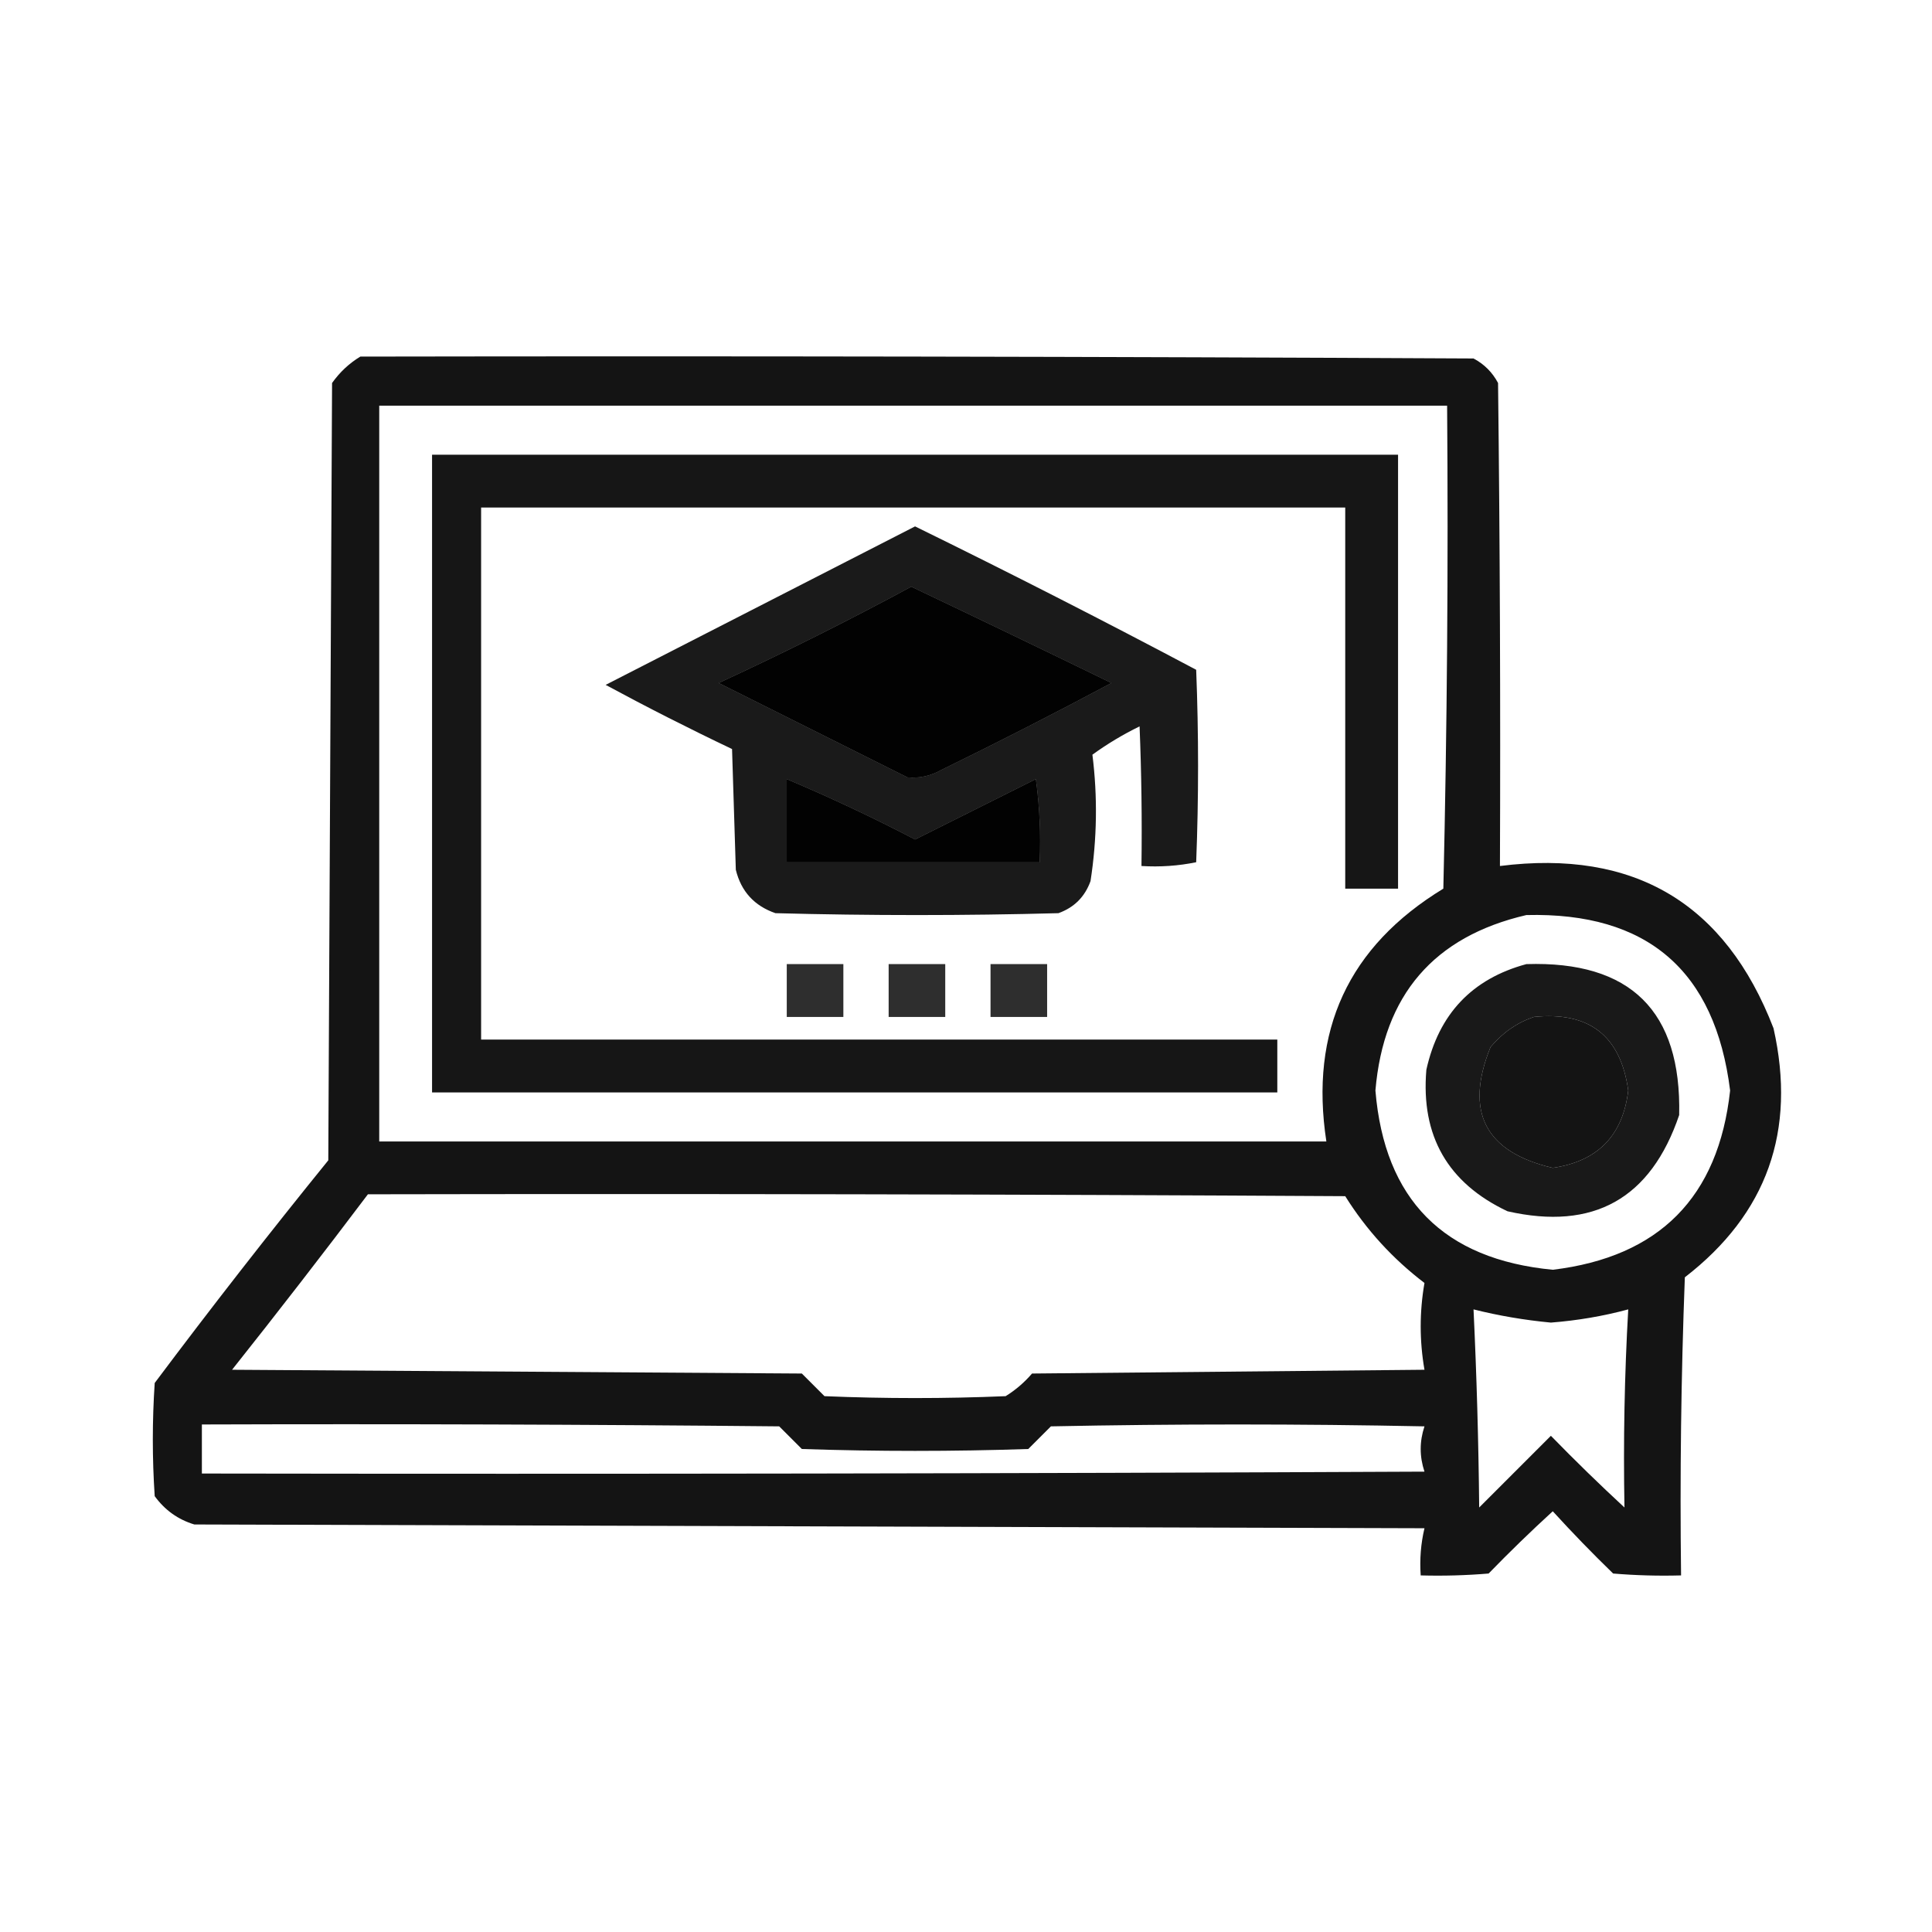 <?xml version="1.0" encoding="UTF-8"?>
<!DOCTYPE svg PUBLIC "-//W3C//DTD SVG 1.1//EN" "http://www.w3.org/Graphics/SVG/1.1/DTD/svg11.dtd">
<svg xmlns="http://www.w3.org/2000/svg" version="1.1" width="512px" height="512px" style="shape-rendering:geometricPrecision; text-rendering:geometricPrecision; image-rendering:optimizeQuality; fill-rule:evenodd; clip-rule:evenodd" xmlns:xlink="http://www.w3.org/1999/xlink">
<g><path style="opacity:0.918" fill="#000000" d="M 95.5,94.5 C 193.834,94.333 292.167,94.5 390.5,95C 393.333,96.5 395.5,98.667 397,101.5C 397.5,144.165 397.667,186.832 397.5,229.5C 433.042,225.01 457.208,239.343 470,272.5C 476.111,299.677 468.278,321.677 446.5,338.5C 445.5,364.825 445.167,391.158 445.5,417.5C 439.491,417.666 433.491,417.499 427.5,417C 421.985,411.652 416.652,406.152 411.5,400.5C 405.681,405.818 400.015,411.318 394.5,417C 388.509,417.499 382.509,417.666 376.5,417.5C 376.203,413.233 376.536,409.066 377.5,405C 268.833,404.667 160.167,404.333 51.5,404C 47.192,402.701 43.692,400.201 41,396.5C 40.333,386.5 40.333,376.5 41,366.5C 55.951,346.547 71.285,326.88 87,307.5C 87.333,238.833 87.667,170.167 88,101.5C 90.069,98.594 92.569,96.261 95.5,94.5 Z M 100.5,107.5 C 194.833,107.5 289.167,107.5 383.5,107.5C 383.833,150.172 383.5,192.839 382.5,235.5C 357.342,250.823 347.009,273.157 351.5,302.5C 267.833,302.5 184.167,302.5 100.5,302.5C 100.5,237.5 100.5,172.5 100.5,107.5 Z M 241.5,155.5 C 259.138,163.889 276.804,172.389 294.5,181C 279.656,188.922 264.656,196.589 249.5,204C 246.649,205.608 243.649,206.274 240.5,206C 223.833,197.667 207.167,189.333 190.5,181C 207.84,172.997 224.84,164.497 241.5,155.5 Z M 208.5,206.5 C 220.036,211.36 231.369,216.694 242.5,222.5C 253.13,217.185 263.797,211.851 274.5,206.5C 275.497,213.803 275.831,221.137 275.5,228.5C 253.167,228.5 230.833,228.5 208.5,228.5C 208.5,221.167 208.5,213.833 208.5,206.5 Z M 404.5,242.5 C 436.537,241.704 454.537,257.204 458.5,289C 455.41,317.257 439.743,333.09 411.5,336.5C 382.573,333.74 366.906,317.906 364.5,289C 366.654,263.692 379.987,248.192 404.5,242.5 Z M 406.5,269.5 C 421.168,268.01 429.501,274.51 431.5,289C 430.071,300.929 423.404,307.763 411.5,309.5C 393.568,305.304 388.068,294.637 395,277.5C 398.195,273.673 402.029,271.007 406.5,269.5 Z M 97.5,316.5 C 183.834,316.333 270.167,316.5 356.5,317C 362.081,325.916 369.081,333.583 377.5,340C 376.167,347.667 376.167,355.333 377.5,363C 342.833,363.333 308.167,363.667 273.5,364C 271.461,366.374 269.128,368.374 266.5,370C 250.5,370.667 234.5,370.667 218.5,370C 216.5,368 214.5,366 212.5,364C 162.167,363.667 111.833,363.333 61.5,363C 73.715,347.624 85.715,332.124 97.5,316.5 Z M 430.5,399.5 C 423.869,393.369 417.369,387.036 411,380.5C 404.667,386.833 398.333,393.167 392,399.5C 391.826,381.926 391.326,364.426 390.5,347C 397.146,348.67 403.979,349.837 411,350.5C 418.06,349.952 424.893,348.786 431.5,347C 430.508,364.423 430.175,381.923 430.5,399.5 Z M 53.5,377.5 C 104.501,377.333 155.501,377.5 206.5,378C 208.5,380 210.5,382 212.5,384C 232.5,384.667 252.5,384.667 272.5,384C 274.5,382 276.5,380 278.5,378C 311.5,377.333 344.5,377.333 377.5,378C 376.167,382 376.167,386 377.5,390C 269.501,390.5 161.501,390.667 53.5,390.5C 53.5,386.167 53.5,381.833 53.5,377.5 Z"/></g>
<g><path style="opacity:0.914" fill="#000000" d="M 114.5,120.5 C 199.833,120.5 285.167,120.5 370.5,120.5C 370.5,158.833 370.5,197.167 370.5,235.5C 365.833,235.5 361.167,235.5 356.5,235.5C 356.5,201.833 356.5,168.167 356.5,134.5C 280.167,134.5 203.833,134.5 127.5,134.5C 127.5,181.5 127.5,228.5 127.5,275.5C 197.833,275.5 268.167,275.5 338.5,275.5C 338.5,280.167 338.5,284.833 338.5,289.5C 263.833,289.5 189.167,289.5 114.5,289.5C 114.5,233.167 114.5,176.833 114.5,120.5 Z M 241.5,155.5 C 224.84,164.497 207.84,172.997 190.5,181C 207.167,189.333 223.833,197.667 240.5,206C 243.649,206.274 246.649,205.608 249.5,204C 264.656,196.589 279.656,188.922 294.5,181C 276.804,172.389 259.138,163.889 241.5,155.5 Z M 208.5,206.5 C 208.5,213.833 208.5,221.167 208.5,228.5C 230.833,228.5 253.167,228.5 275.5,228.5C 275.831,221.137 275.497,213.803 274.5,206.5C 263.797,211.851 253.13,217.185 242.5,222.5C 231.369,216.694 220.036,211.36 208.5,206.5 Z"/></g>
<g><path style="opacity:0.897" fill="#000000" d="M 242.5,139.5 C 267.572,151.786 292.405,164.452 317,177.5C 317.667,194.5 317.667,211.5 317,228.5C 312.263,229.469 307.43,229.803 302.5,229.5C 302.667,217.162 302.5,204.829 302,192.5C 297.626,194.628 293.46,197.128 289.5,200C 290.895,211.141 290.728,222.308 289,233.5C 287.5,237.667 284.667,240.5 280.5,242C 255.5,242.667 230.5,242.667 205.5,242C 199.902,240.069 196.402,236.236 195,230.5C 194.667,219.833 194.333,209.167 194,198.5C 182.683,193.118 171.517,187.451 160.5,181.5C 187.86,167.487 215.193,153.487 242.5,139.5 Z M 241.5,155.5 C 224.84,164.497 207.84,172.997 190.5,181C 207.167,189.333 223.833,197.667 240.5,206C 243.649,206.274 246.649,205.608 249.5,204C 264.656,196.589 279.656,188.922 294.5,181C 276.804,172.389 259.138,163.889 241.5,155.5 Z M 208.5,206.5 C 208.5,213.833 208.5,221.167 208.5,228.5C 230.833,228.5 253.167,228.5 275.5,228.5C 275.831,221.137 275.497,213.803 274.5,206.5C 263.797,211.851 253.13,217.185 242.5,222.5C 231.369,216.694 220.036,211.36 208.5,206.5 Z"/></g>
<g><path style="opacity:0.82" fill="#000000" d="M 208.5,255.5 C 213.5,255.5 218.5,255.5 223.5,255.5C 223.5,260.167 223.5,264.833 223.5,269.5C 218.5,269.5 213.5,269.5 208.5,269.5C 208.5,264.833 208.5,260.167 208.5,255.5 Z"/></g>
<g><path style="opacity:0.82" fill="#000000" d="M 235.5,255.5 C 240.5,255.5 245.5,255.5 250.5,255.5C 250.5,260.167 250.5,264.833 250.5,269.5C 245.5,269.5 240.5,269.5 235.5,269.5C 235.5,264.833 235.5,260.167 235.5,255.5 Z"/></g>
<g><path style="opacity:0.82" fill="#000000" d="M 262.5,255.5 C 267.5,255.5 272.5,255.5 277.5,255.5C 277.5,260.167 277.5,264.833 277.5,269.5C 272.5,269.5 267.5,269.5 262.5,269.5C 262.5,264.833 262.5,260.167 262.5,255.5 Z"/></g>
<g><path style="opacity:0.9" fill="#000000" d="M 404.5,255.5 C 432.116,254.616 445.616,267.949 445,295.5C 437.476,317.672 422.31,326.172 399.5,321C 383.676,313.524 376.509,301.024 378,283.5C 381.274,268.73 390.107,259.397 404.5,255.5 Z M 406.5,269.5 C 402.029,271.007 398.195,273.673 395,277.5C 388.068,294.637 393.568,305.304 411.5,309.5C 423.404,307.763 430.071,300.929 431.5,289C 429.501,274.51 421.168,268.01 406.5,269.5 Z"/></g>
</svg>

